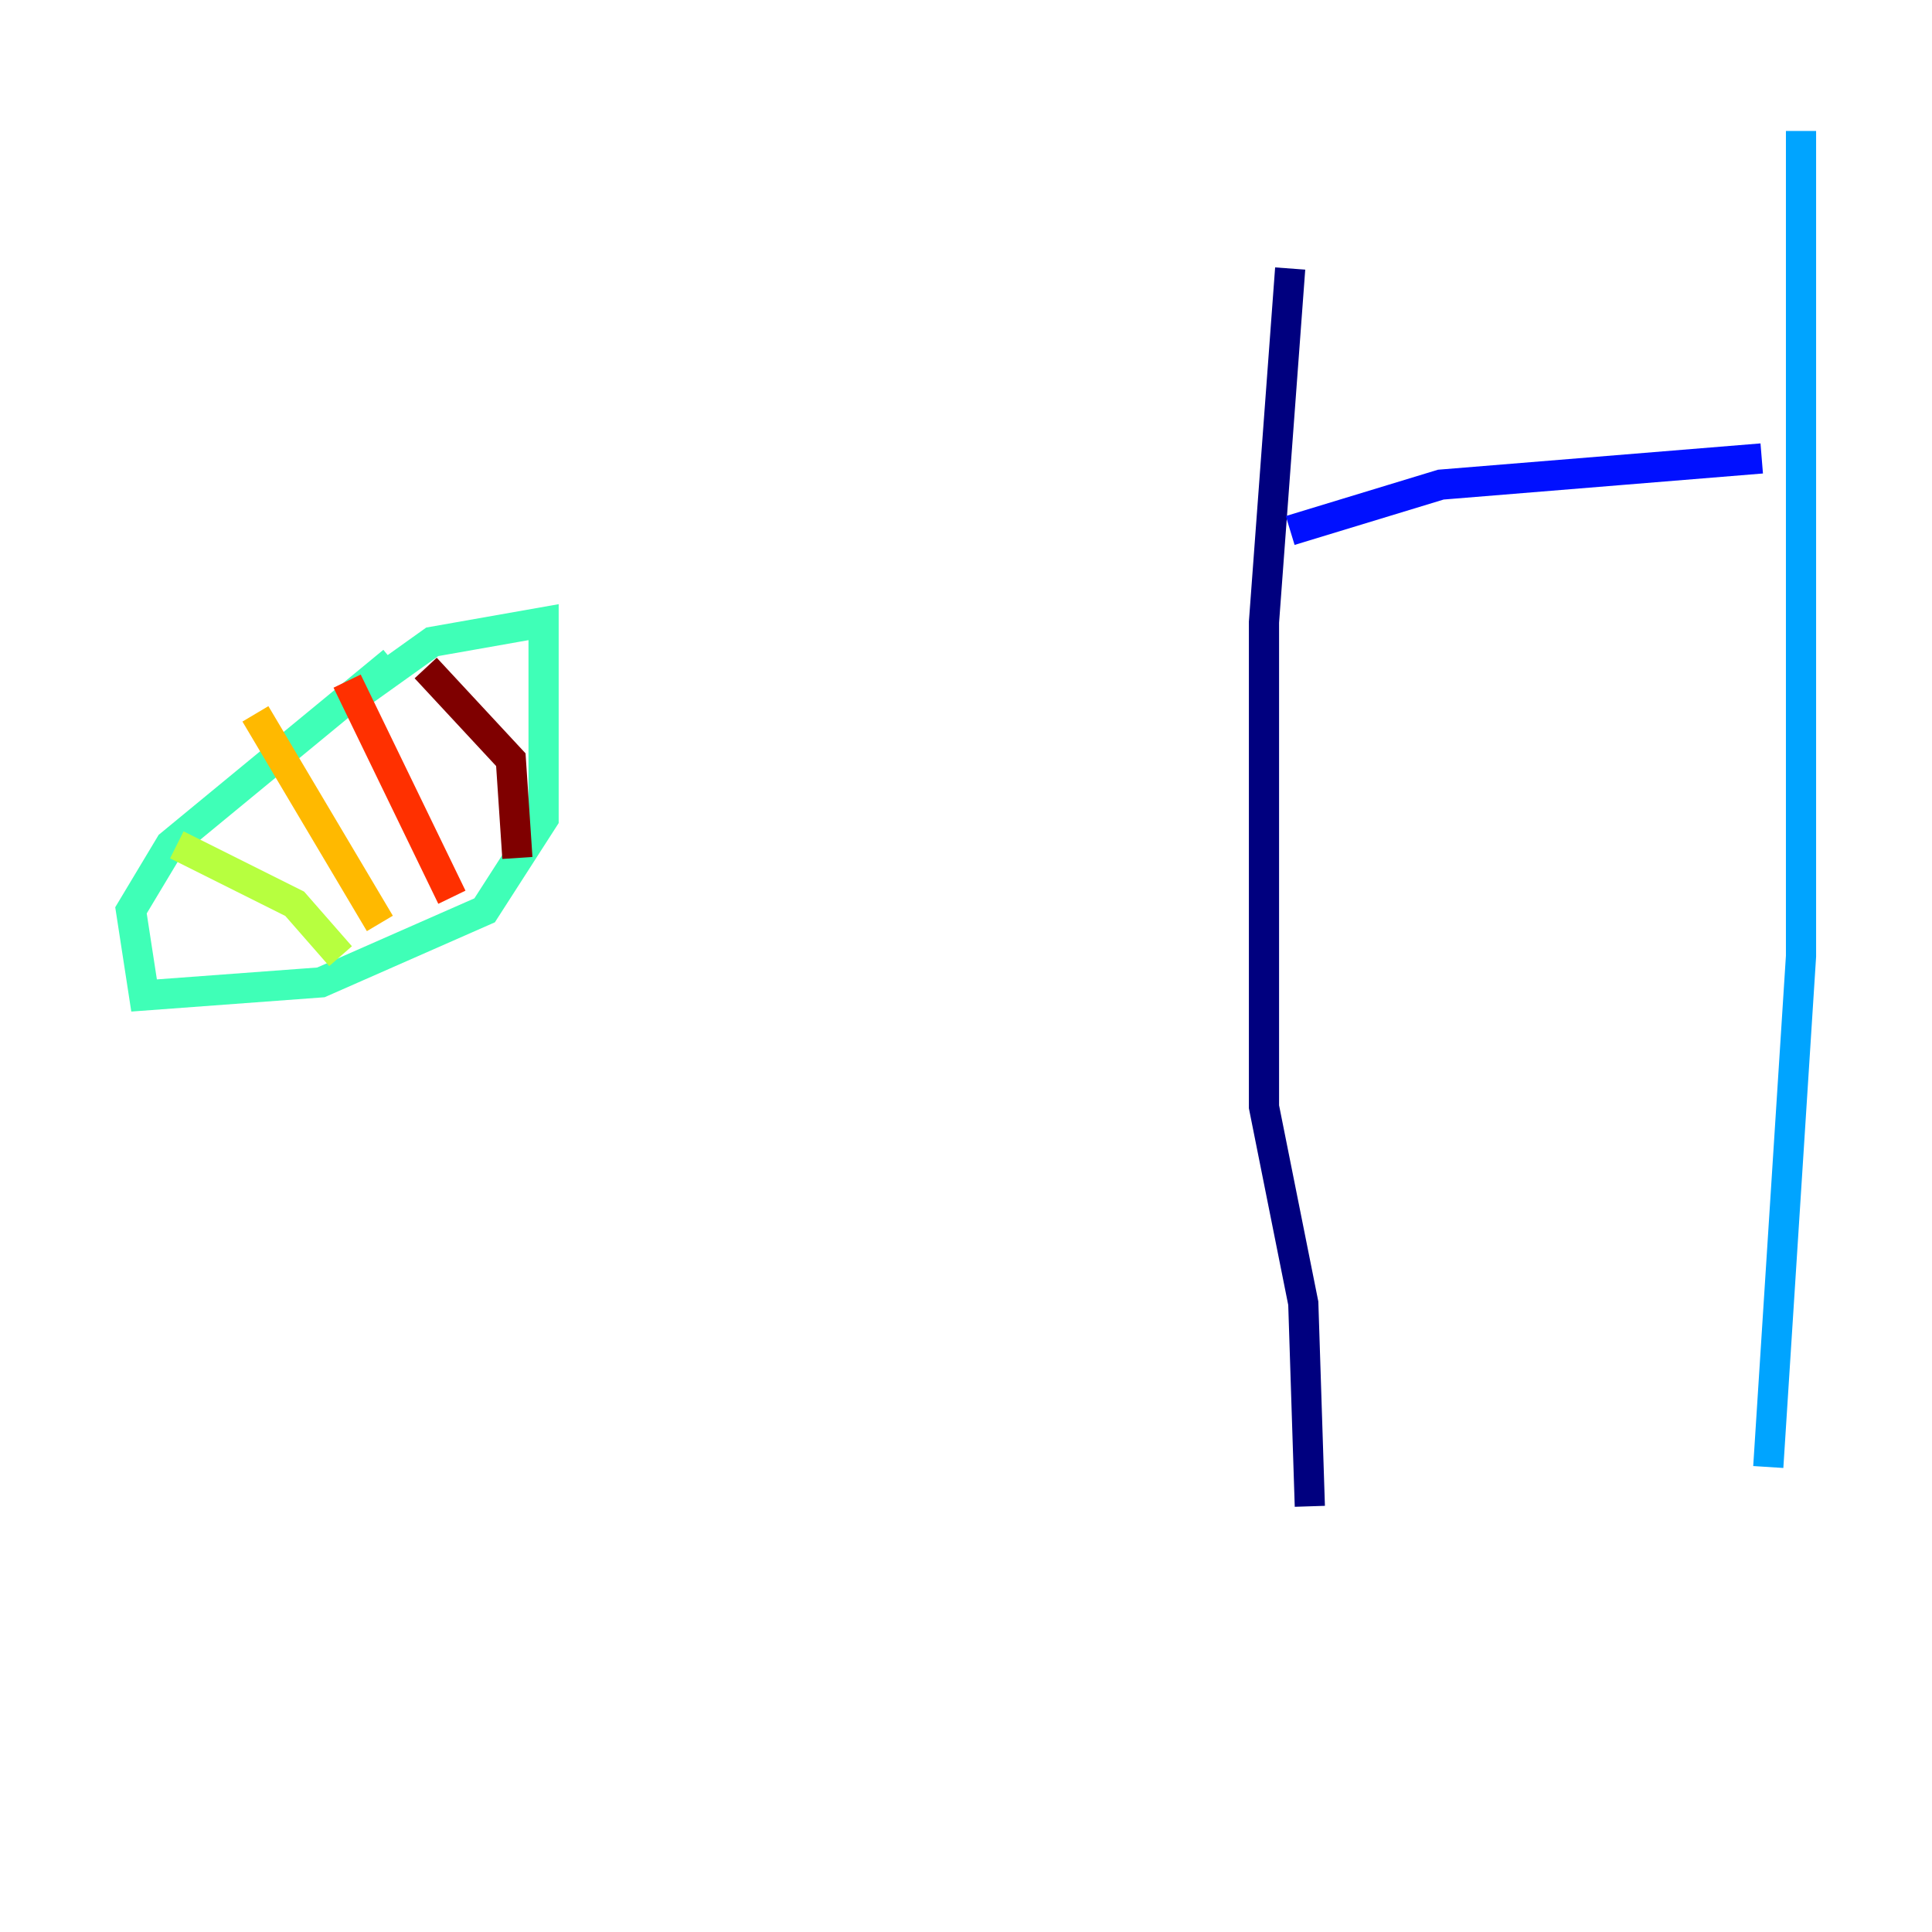 <?xml version="1.0" encoding="utf-8" ?>
<svg baseProfile="tiny" height="128" version="1.2" viewBox="0,0,128,128" width="128" xmlns="http://www.w3.org/2000/svg" xmlns:ev="http://www.w3.org/2001/xml-events" xmlns:xlink="http://www.w3.org/1999/xlink"><defs /><polyline fill="none" points="86.78,99.797 86.346,86.346 83.742,73.329 83.742,41.22 85.478,17.79" stroke="#00007f" stroke-width="2" /><polyline fill="none" points="85.478,35.146 95.458,32.108 116.719,30.373" stroke="#0010ff" stroke-width="2" /><polyline fill="none" points="119.322,8.678 119.322,63.349 117.153,97.193" stroke="#00a4ff" stroke-width="2" /><polyline fill="none" points="26.034,43.824 11.281,55.973 8.678,60.312 9.546,65.953 21.261,65.085 32.108,60.312 36.014,54.237 36.014,41.22 28.637,42.522 22.563,46.861" stroke="#3fffb7" stroke-width="2" /><polyline fill="none" points="11.715,55.973 19.525,59.878 22.563,63.349" stroke="#b7ff3f" stroke-width="2" /><polyline fill="none" points="16.922,47.295 25.166,61.18" stroke="#ffb900" stroke-width="2" /><polyline fill="none" points="22.997,45.125 29.939,59.444" stroke="#ff3000" stroke-width="2" /><polyline fill="none" points="28.203,44.258 33.844,50.332 34.278,56.841" stroke="#7f0000" stroke-width="2" /></svg>